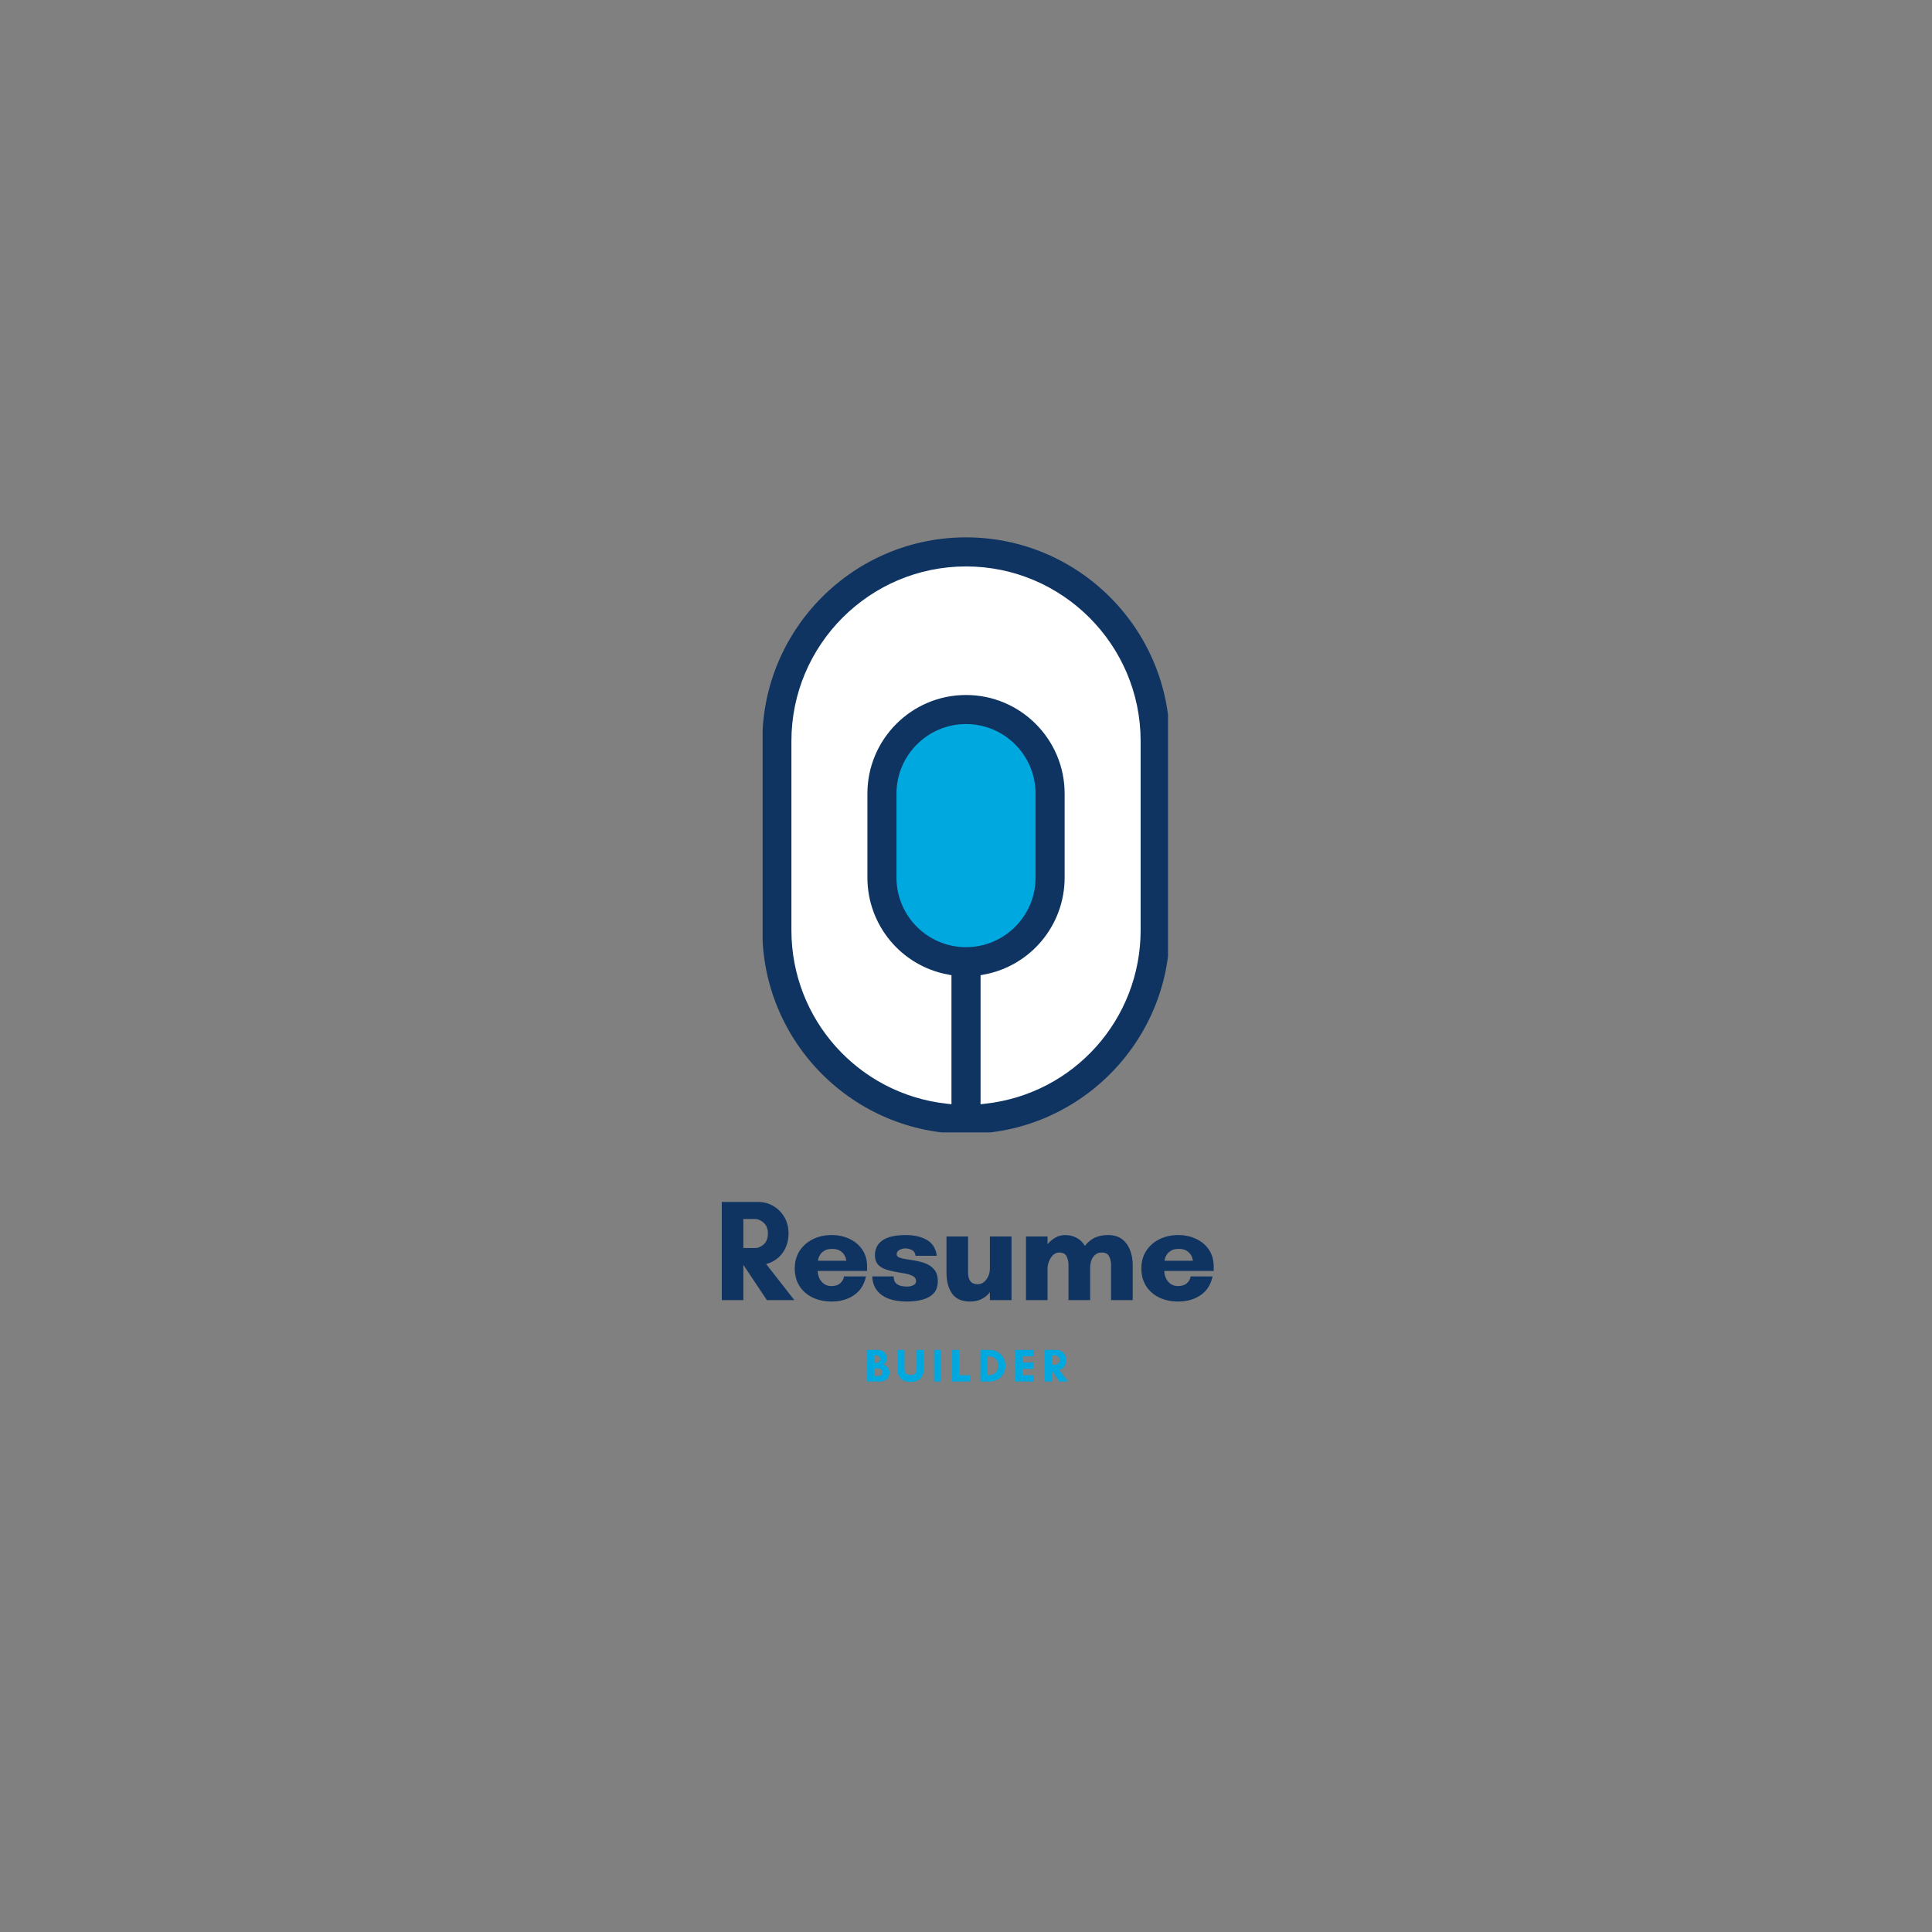 <svg xmlns="http://www.w3.org/2000/svg" xmlns:xlink="http://www.w3.org/1999/xlink" width="500" zoomAndPan="magnify" viewBox="0 0 375 375" height="500" preserveAspectRatio="xMidYMid meet" version="1.0"><rect x="0" y="0" width="375" height="375" fill="#808080" stroke="none"/><defs><g/><clipPath id="acb68e4cac"><path d="M 148.031 104.301 L 226.711 104.301 L 226.711 219.801 L 148.031 219.801 Z M 148.031 104.301 " clip-rule="nonzero"/></clipPath></defs><path fill="#00a8e0" d="M 187.504 186.668 C 178.508 186.668 171.188 179.348 171.188 170.352 L 171.188 154.035 C 171.188 145.039 178.508 137.719 187.504 137.719 C 196.5 137.719 203.82 145.039 203.82 154.035 L 203.82 170.352 C 203.82 179.348 196.5 186.668 187.504 186.668 Z M 187.504 186.668 " fill-opacity="1" fill-rule="nonzero"/><path fill="#ffffff" d="M 183.426 217.031 C 164.82 214.965 150.789 199.281 150.789 180.547 L 150.789 143.836 C 150.789 123.594 167.262 107.121 187.504 107.121 C 207.746 107.121 224.215 123.594 224.215 143.836 L 224.215 180.547 C 224.215 199.281 210.188 214.965 191.578 217.031 L 187.504 217.484 Z M 187.504 137.719 C 178.508 137.719 171.188 145.039 171.188 154.035 L 171.188 170.352 C 171.188 178.203 176.785 184.945 184.504 186.387 L 187.504 186.945 L 190.5 186.387 C 198.219 184.945 203.82 178.203 203.82 170.352 L 203.82 154.035 C 203.82 145.039 196.5 137.719 187.504 137.719 Z M 187.504 137.719 " fill-opacity="1" fill-rule="nonzero"/><g clip-path="url(#acb68e4cac)"><path fill="#0f3461" d="M 187.504 220.082 C 165.703 220.082 147.969 202.348 147.969 180.547 L 147.969 143.836 C 147.969 122.035 165.703 104.301 187.504 104.301 C 209.305 104.301 227.039 122.035 227.039 143.836 L 227.039 180.547 C 227.039 202.348 209.301 220.082 187.504 220.082 Z M 187.504 134.898 C 198.059 134.898 206.645 143.484 206.645 154.035 L 206.645 170.352 C 206.645 179.559 200.074 187.473 191.02 189.156 L 190.328 189.289 L 190.328 214.332 L 191.27 214.227 C 208.445 212.32 221.395 197.84 221.395 180.547 L 221.395 143.836 C 221.395 125.148 206.191 109.945 187.504 109.945 C 168.816 109.945 153.613 125.148 153.613 143.836 L 153.613 180.547 C 153.613 197.84 166.562 212.316 183.738 214.227 L 184.68 214.332 L 184.68 189.289 L 183.988 189.156 C 174.934 187.473 168.363 179.559 168.363 170.352 L 168.363 154.035 C 168.363 143.48 176.949 134.898 187.504 134.898 Z M 187.504 140.539 C 180.062 140.539 174.008 146.594 174.008 154.035 L 174.008 170.352 C 174.008 177.793 180.062 183.848 187.504 183.848 C 194.945 183.848 201 177.793 201 170.352 L 201 154.035 C 201 146.594 194.945 140.539 187.504 140.539 Z M 187.504 140.539 " fill-opacity="1" fill-rule="nonzero"/></g><g fill="#0f3461" fill-opacity="1"><g transform="translate(138.411, 252.348)"><g><path d="M 5.875 -6.797 L 5.875 0 L 1.688 0 L 1.688 -19.047 L 8.812 -19.047 C 9.844 -19.047 10.801 -18.785 11.688 -18.266 C 12.57 -17.754 13.285 -17.039 13.828 -16.125 C 14.367 -15.207 14.641 -14.145 14.641 -12.938 C 14.641 -11.875 14.441 -10.93 14.047 -10.109 C 13.66 -9.285 13.141 -8.613 12.484 -8.094 C 11.836 -7.57 11.109 -7.207 10.297 -7 L 15.766 0 L 10.438 0 L 5.906 -6.797 Z M 8.125 -15.734 L 5.875 -15.734 L 5.875 -10.109 L 8.125 -10.109 C 8.738 -10.109 9.312 -10.348 9.844 -10.828 C 10.375 -11.316 10.641 -12.02 10.641 -12.938 C 10.641 -13.812 10.375 -14.492 9.844 -14.984 C 9.312 -15.484 8.738 -15.734 8.125 -15.734 Z M 8.125 -15.734 "/></g></g></g><g fill="#0f3461" fill-opacity="1"><g transform="translate(153.276, 252.348)"><g><path d="M 5.484 -7.641 L 11 -7.641 C 11 -7.641 10.973 -7.754 10.922 -7.984 C 10.879 -8.223 10.77 -8.488 10.594 -8.781 C 10.414 -9.082 10.141 -9.348 9.766 -9.578 C 9.398 -9.816 8.898 -9.938 8.266 -9.938 C 7.609 -9.938 7.094 -9.816 6.719 -9.578 C 6.344 -9.348 6.066 -9.082 5.891 -8.781 C 5.711 -8.488 5.598 -8.223 5.547 -7.984 C 5.504 -7.754 5.484 -7.641 5.484 -7.641 Z M 15.031 -6.438 C 15.031 -6.312 15.023 -6.18 15.016 -6.047 C 15.016 -5.922 15.016 -5.789 15.016 -5.656 L 5.438 -5.656 C 5.438 -5.188 5.539 -4.723 5.75 -4.266 C 5.969 -3.805 6.273 -3.43 6.672 -3.141 C 7.078 -2.859 7.551 -2.719 8.094 -2.719 C 8.844 -2.719 9.43 -2.914 9.859 -3.312 C 10.285 -3.719 10.508 -4.145 10.531 -4.594 L 14.812 -4.594 C 14.457 -2.969 13.672 -1.75 12.453 -0.938 C 11.242 -0.125 9.816 0.281 8.172 0.281 C 6.754 0.281 5.504 0.016 4.422 -0.516 C 3.336 -1.047 2.492 -1.789 1.891 -2.75 C 1.285 -3.719 0.984 -4.852 0.984 -6.156 C 0.984 -7.445 1.297 -8.578 1.922 -9.547 C 2.547 -10.516 3.398 -11.27 4.484 -11.812 C 5.566 -12.352 6.797 -12.625 8.172 -12.625 C 9.422 -12.625 10.562 -12.379 11.594 -11.891 C 12.633 -11.41 13.469 -10.711 14.094 -9.797 C 14.719 -8.879 15.031 -7.758 15.031 -6.438 Z M 15.031 -6.438 "/></g></g></g><g fill="#0f3461" fill-opacity="1"><g transform="translate(168.73, 252.348)"><g><path d="M 13.109 -8.594 L 8.984 -8.594 C 8.91 -9.156 8.66 -9.535 8.234 -9.734 C 7.816 -9.93 7.406 -10.031 7 -10.031 C 6.594 -10.031 6.207 -9.93 5.844 -9.734 C 5.488 -9.535 5.312 -9.25 5.312 -8.875 C 5.312 -8.594 5.504 -8.379 5.891 -8.234 C 6.273 -8.098 6.77 -7.988 7.375 -7.906 C 7.977 -7.82 8.617 -7.711 9.297 -7.578 C 9.984 -7.453 10.629 -7.25 11.234 -6.969 C 11.848 -6.688 12.344 -6.289 12.719 -5.781 C 13.102 -5.27 13.297 -4.578 13.297 -3.703 C 13.297 -2.723 13.039 -1.941 12.531 -1.359 C 12.02 -0.785 11.305 -0.367 10.391 -0.109 C 9.473 0.148 8.414 0.281 7.219 0.281 C 6.008 0.281 4.914 0.117 3.938 -0.203 C 2.957 -0.535 2.164 -1.062 1.562 -1.781 C 0.969 -2.5 0.633 -3.438 0.562 -4.594 L 4.734 -4.594 C 4.734 -3.977 4.879 -3.535 5.172 -3.266 C 5.473 -2.992 5.828 -2.816 6.234 -2.734 C 6.648 -2.66 7.008 -2.625 7.312 -2.625 C 7.789 -2.625 8.203 -2.711 8.547 -2.891 C 8.898 -3.066 9.078 -3.328 9.078 -3.672 C 9.078 -4.098 8.883 -4.422 8.5 -4.641 C 8.113 -4.867 7.617 -5.035 7.016 -5.141 C 6.41 -5.254 5.766 -5.367 5.078 -5.484 C 4.398 -5.598 3.754 -5.758 3.141 -5.969 C 2.535 -6.188 2.039 -6.508 1.656 -6.938 C 1.281 -7.375 1.094 -7.961 1.094 -8.703 C 1.094 -9.973 1.586 -10.941 2.578 -11.609 C 3.566 -12.285 5.078 -12.625 7.109 -12.625 C 8.734 -12.625 10.094 -12.305 11.188 -11.672 C 12.281 -11.035 12.922 -10.008 13.109 -8.594 Z M 13.109 -8.594 "/></g></g></g><g fill="#0f3461" fill-opacity="1"><g transform="translate(182.308, 252.348)"><g><path d="M 1.406 -5.312 L 1.406 -12.344 L 5.594 -12.344 L 5.594 -5.312 C 5.594 -4.602 5.742 -4.051 6.047 -3.656 C 6.348 -3.27 6.82 -3.078 7.469 -3.078 C 8.125 -3.078 8.68 -3.383 9.141 -4 C 9.598 -4.613 9.828 -5.332 9.828 -6.156 L 9.828 -12.344 L 14.031 -12.344 L 14.031 0 L 9.828 0 L 9.828 -1.516 C 9.422 -0.992 8.895 -0.562 8.25 -0.219 C 7.602 0.113 6.867 0.281 6.047 0.281 C 4.398 0.281 3.211 -0.234 2.484 -1.266 C 1.766 -2.305 1.406 -3.656 1.406 -5.312 Z M 1.406 -5.312 "/></g></g></g><g fill="#0f3461" fill-opacity="1"><g transform="translate(197.454, 252.348)"><g><path d="M 14.141 -6.266 L 14.141 0 L 9.938 0 L 9.938 -6.828 C 9.938 -7.43 9.816 -7.984 9.578 -8.484 C 9.336 -8.984 8.859 -9.234 8.141 -9.234 C 7.68 -9.234 7.273 -9.062 6.922 -8.719 C 6.578 -8.375 6.316 -7.961 6.141 -7.484 C 5.961 -7.016 5.875 -6.57 5.875 -6.156 L 5.875 0 L 1.688 0 L 1.688 -12.344 L 5.875 -12.344 L 5.875 -10.844 C 6.312 -11.375 6.816 -11.801 7.391 -12.125 C 7.973 -12.457 8.609 -12.625 9.297 -12.625 C 10.078 -12.625 10.801 -12.453 11.469 -12.109 C 12.145 -11.766 12.695 -11.238 13.125 -10.531 C 13.727 -11.289 14.391 -11.828 15.109 -12.141 C 15.828 -12.461 16.672 -12.625 17.641 -12.625 C 18.723 -12.625 19.613 -12.363 20.312 -11.844 C 21.008 -11.32 21.531 -10.617 21.875 -9.734 C 22.227 -8.859 22.406 -7.891 22.406 -6.828 L 22.406 0 L 18.203 0 L 18.203 -6.828 C 18.203 -7.43 18.078 -7.984 17.828 -8.484 C 17.586 -8.984 17.113 -9.234 16.406 -9.234 C 15.863 -9.234 15.426 -9.082 15.094 -8.781 C 14.758 -8.488 14.516 -8.113 14.359 -7.656 C 14.211 -7.195 14.141 -6.734 14.141 -6.266 Z M 14.141 -6.266 "/></g></g></g><g fill="#0f3461" fill-opacity="1"><g transform="translate(220.551, 252.348)"><g><path d="M 5.484 -7.641 L 11 -7.641 C 11 -7.641 10.973 -7.754 10.922 -7.984 C 10.879 -8.223 10.77 -8.488 10.594 -8.781 C 10.414 -9.082 10.141 -9.348 9.766 -9.578 C 9.398 -9.816 8.898 -9.938 8.266 -9.938 C 7.609 -9.938 7.094 -9.816 6.719 -9.578 C 6.344 -9.348 6.066 -9.082 5.891 -8.781 C 5.711 -8.488 5.598 -8.223 5.547 -7.984 C 5.504 -7.754 5.484 -7.641 5.484 -7.641 Z M 15.031 -6.438 C 15.031 -6.312 15.023 -6.18 15.016 -6.047 C 15.016 -5.922 15.016 -5.789 15.016 -5.656 L 5.438 -5.656 C 5.438 -5.188 5.539 -4.723 5.75 -4.266 C 5.969 -3.805 6.273 -3.43 6.672 -3.141 C 7.078 -2.859 7.551 -2.719 8.094 -2.719 C 8.844 -2.719 9.43 -2.914 9.859 -3.312 C 10.285 -3.719 10.508 -4.145 10.531 -4.594 L 14.812 -4.594 C 14.457 -2.969 13.672 -1.75 12.453 -0.938 C 11.242 -0.125 9.816 0.281 8.172 0.281 C 6.754 0.281 5.504 0.016 4.422 -0.516 C 3.336 -1.047 2.492 -1.789 1.891 -2.75 C 1.285 -3.719 0.984 -4.852 0.984 -6.156 C 0.984 -7.445 1.297 -8.578 1.922 -9.547 C 2.547 -10.516 3.398 -11.27 4.484 -11.812 C 5.566 -12.352 6.797 -12.625 8.172 -12.625 C 9.422 -12.625 10.562 -12.379 11.594 -11.891 C 12.633 -11.41 13.469 -10.711 14.094 -9.797 C 14.719 -8.879 15.031 -7.758 15.031 -6.438 Z M 15.031 -6.438 "/></g></g></g><g fill="#00a8e0" fill-opacity="1"><g transform="translate(167.773, 268.148)"><g><path d="M 3.484 -1.797 C 3.484 -1.992 3.41 -2.164 3.266 -2.312 C 3.117 -2.457 2.945 -2.531 2.75 -2.531 L 1.891 -2.531 L 1.891 -1.047 L 2.75 -1.047 C 2.945 -1.047 3.117 -1.117 3.266 -1.266 C 3.41 -1.41 3.484 -1.586 3.484 -1.797 Z M 3.062 -4.344 C 3.062 -4.539 2.988 -4.707 2.844 -4.844 C 2.707 -4.988 2.547 -5.062 2.359 -5.062 L 1.891 -5.062 L 1.891 -3.641 L 2.359 -3.641 C 2.547 -3.641 2.707 -3.707 2.844 -3.844 C 2.988 -3.988 3.062 -4.156 3.062 -4.344 Z M 4.875 -1.75 C 4.875 -1.227 4.707 -0.805 4.375 -0.484 C 4.051 -0.16 3.598 0 3.016 0 L 0.547 0 L 0.547 -6.125 L 2.641 -6.125 C 2.992 -6.125 3.297 -6.051 3.547 -5.906 C 3.805 -5.77 4.004 -5.586 4.141 -5.359 C 4.285 -5.129 4.359 -4.875 4.359 -4.594 C 4.359 -4.281 4.289 -4.008 4.156 -3.781 C 4.031 -3.562 3.852 -3.398 3.625 -3.297 C 3.969 -3.211 4.258 -3.035 4.5 -2.766 C 4.75 -2.504 4.875 -2.164 4.875 -1.75 Z M 4.875 -1.75 "/></g></g></g><g fill="#00a8e0" fill-opacity="1"><g transform="translate(173.812, 268.148)"><g><path d="M 4.109 -6.125 L 5.469 -6.125 L 5.469 -2.391 C 5.469 -1.566 5.242 -0.945 4.797 -0.531 C 4.348 -0.113 3.727 0.094 2.938 0.094 C 2.133 0.094 1.508 -0.113 1.062 -0.531 C 0.625 -0.945 0.406 -1.566 0.406 -2.391 L 0.406 -6.125 L 1.75 -6.125 L 1.75 -2.578 C 1.75 -2.16 1.832 -1.836 2 -1.609 C 2.164 -1.379 2.477 -1.266 2.938 -1.266 C 3.395 -1.266 3.703 -1.379 3.859 -1.609 C 4.023 -1.836 4.109 -2.16 4.109 -2.578 Z M 4.109 -6.125 "/></g></g></g><g fill="#00a8e0" fill-opacity="1"><g transform="translate(180.76, 268.148)"><g><path d="M 1.891 0 L 0.547 0 L 0.547 -6.125 L 1.891 -6.125 Z M 1.891 0 "/></g></g></g><g fill="#00a8e0" fill-opacity="1"><g transform="translate(184.27, 268.148)"><g><path d="M 0.547 0 L 0.547 -6.125 L 1.891 -6.125 L 1.891 -1.219 L 4.094 -1.219 L 4.094 0 Z M 0.547 0 "/></g></g></g><g fill="#00a8e0" fill-opacity="1"><g transform="translate(189.751, 268.148)"><g><path d="M 1.875 -1.234 L 2.281 -1.234 C 2.625 -1.234 2.926 -1.316 3.188 -1.484 C 3.445 -1.648 3.648 -1.867 3.797 -2.141 C 3.941 -2.422 4.016 -2.727 4.016 -3.062 C 4.016 -3.406 3.941 -3.711 3.797 -3.984 C 3.648 -4.254 3.445 -4.469 3.188 -4.625 C 2.926 -4.789 2.625 -4.875 2.281 -4.875 L 1.875 -4.875 Z M 0.547 -6.125 L 2.359 -6.125 C 2.785 -6.125 3.18 -6.047 3.547 -5.891 C 3.922 -5.734 4.242 -5.516 4.516 -5.234 C 4.797 -4.961 5.016 -4.641 5.172 -4.266 C 5.328 -3.891 5.406 -3.488 5.406 -3.062 C 5.406 -2.625 5.328 -2.219 5.172 -1.844 C 5.016 -1.477 4.801 -1.156 4.531 -0.875 C 4.258 -0.602 3.938 -0.391 3.562 -0.234 C 3.188 -0.078 2.785 0 2.359 0 L 0.547 0 Z M 0.547 -6.125 "/></g></g></g><g fill="#00a8e0" fill-opacity="1"><g transform="translate(196.546, 268.148)"><g><path d="M 4.094 -1.219 L 4.094 0 L 0.547 0 L 0.547 -6.125 L 4.094 -6.125 L 4.094 -4.891 L 1.891 -4.891 L 1.891 -3.688 L 4 -3.688 L 4 -2.453 L 1.891 -2.453 L 1.891 -1.219 Z M 4.094 -1.219 "/></g></g></g><g fill="#00a8e0" fill-opacity="1"><g transform="translate(202.253, 268.148)"><g><path d="M 1.891 -2.188 L 1.891 0 L 0.547 0 L 0.547 -6.125 L 2.828 -6.125 C 3.16 -6.125 3.469 -6.039 3.75 -5.875 C 4.039 -5.707 4.27 -5.477 4.438 -5.188 C 4.613 -4.895 4.703 -4.551 4.703 -4.156 C 4.703 -3.812 4.641 -3.508 4.516 -3.25 C 4.391 -2.988 4.223 -2.77 4.016 -2.594 C 3.805 -2.426 3.57 -2.312 3.312 -2.25 L 5.062 0 L 3.359 0 L 1.906 -2.188 Z M 2.609 -5.062 L 1.891 -5.062 L 1.891 -3.25 L 2.609 -3.25 C 2.805 -3.25 2.988 -3.328 3.156 -3.484 C 3.332 -3.641 3.422 -3.863 3.422 -4.156 C 3.422 -4.438 3.332 -4.656 3.156 -4.812 C 2.988 -4.977 2.805 -5.062 2.609 -5.062 Z M 2.609 -5.062 "/></g></g></g></svg>